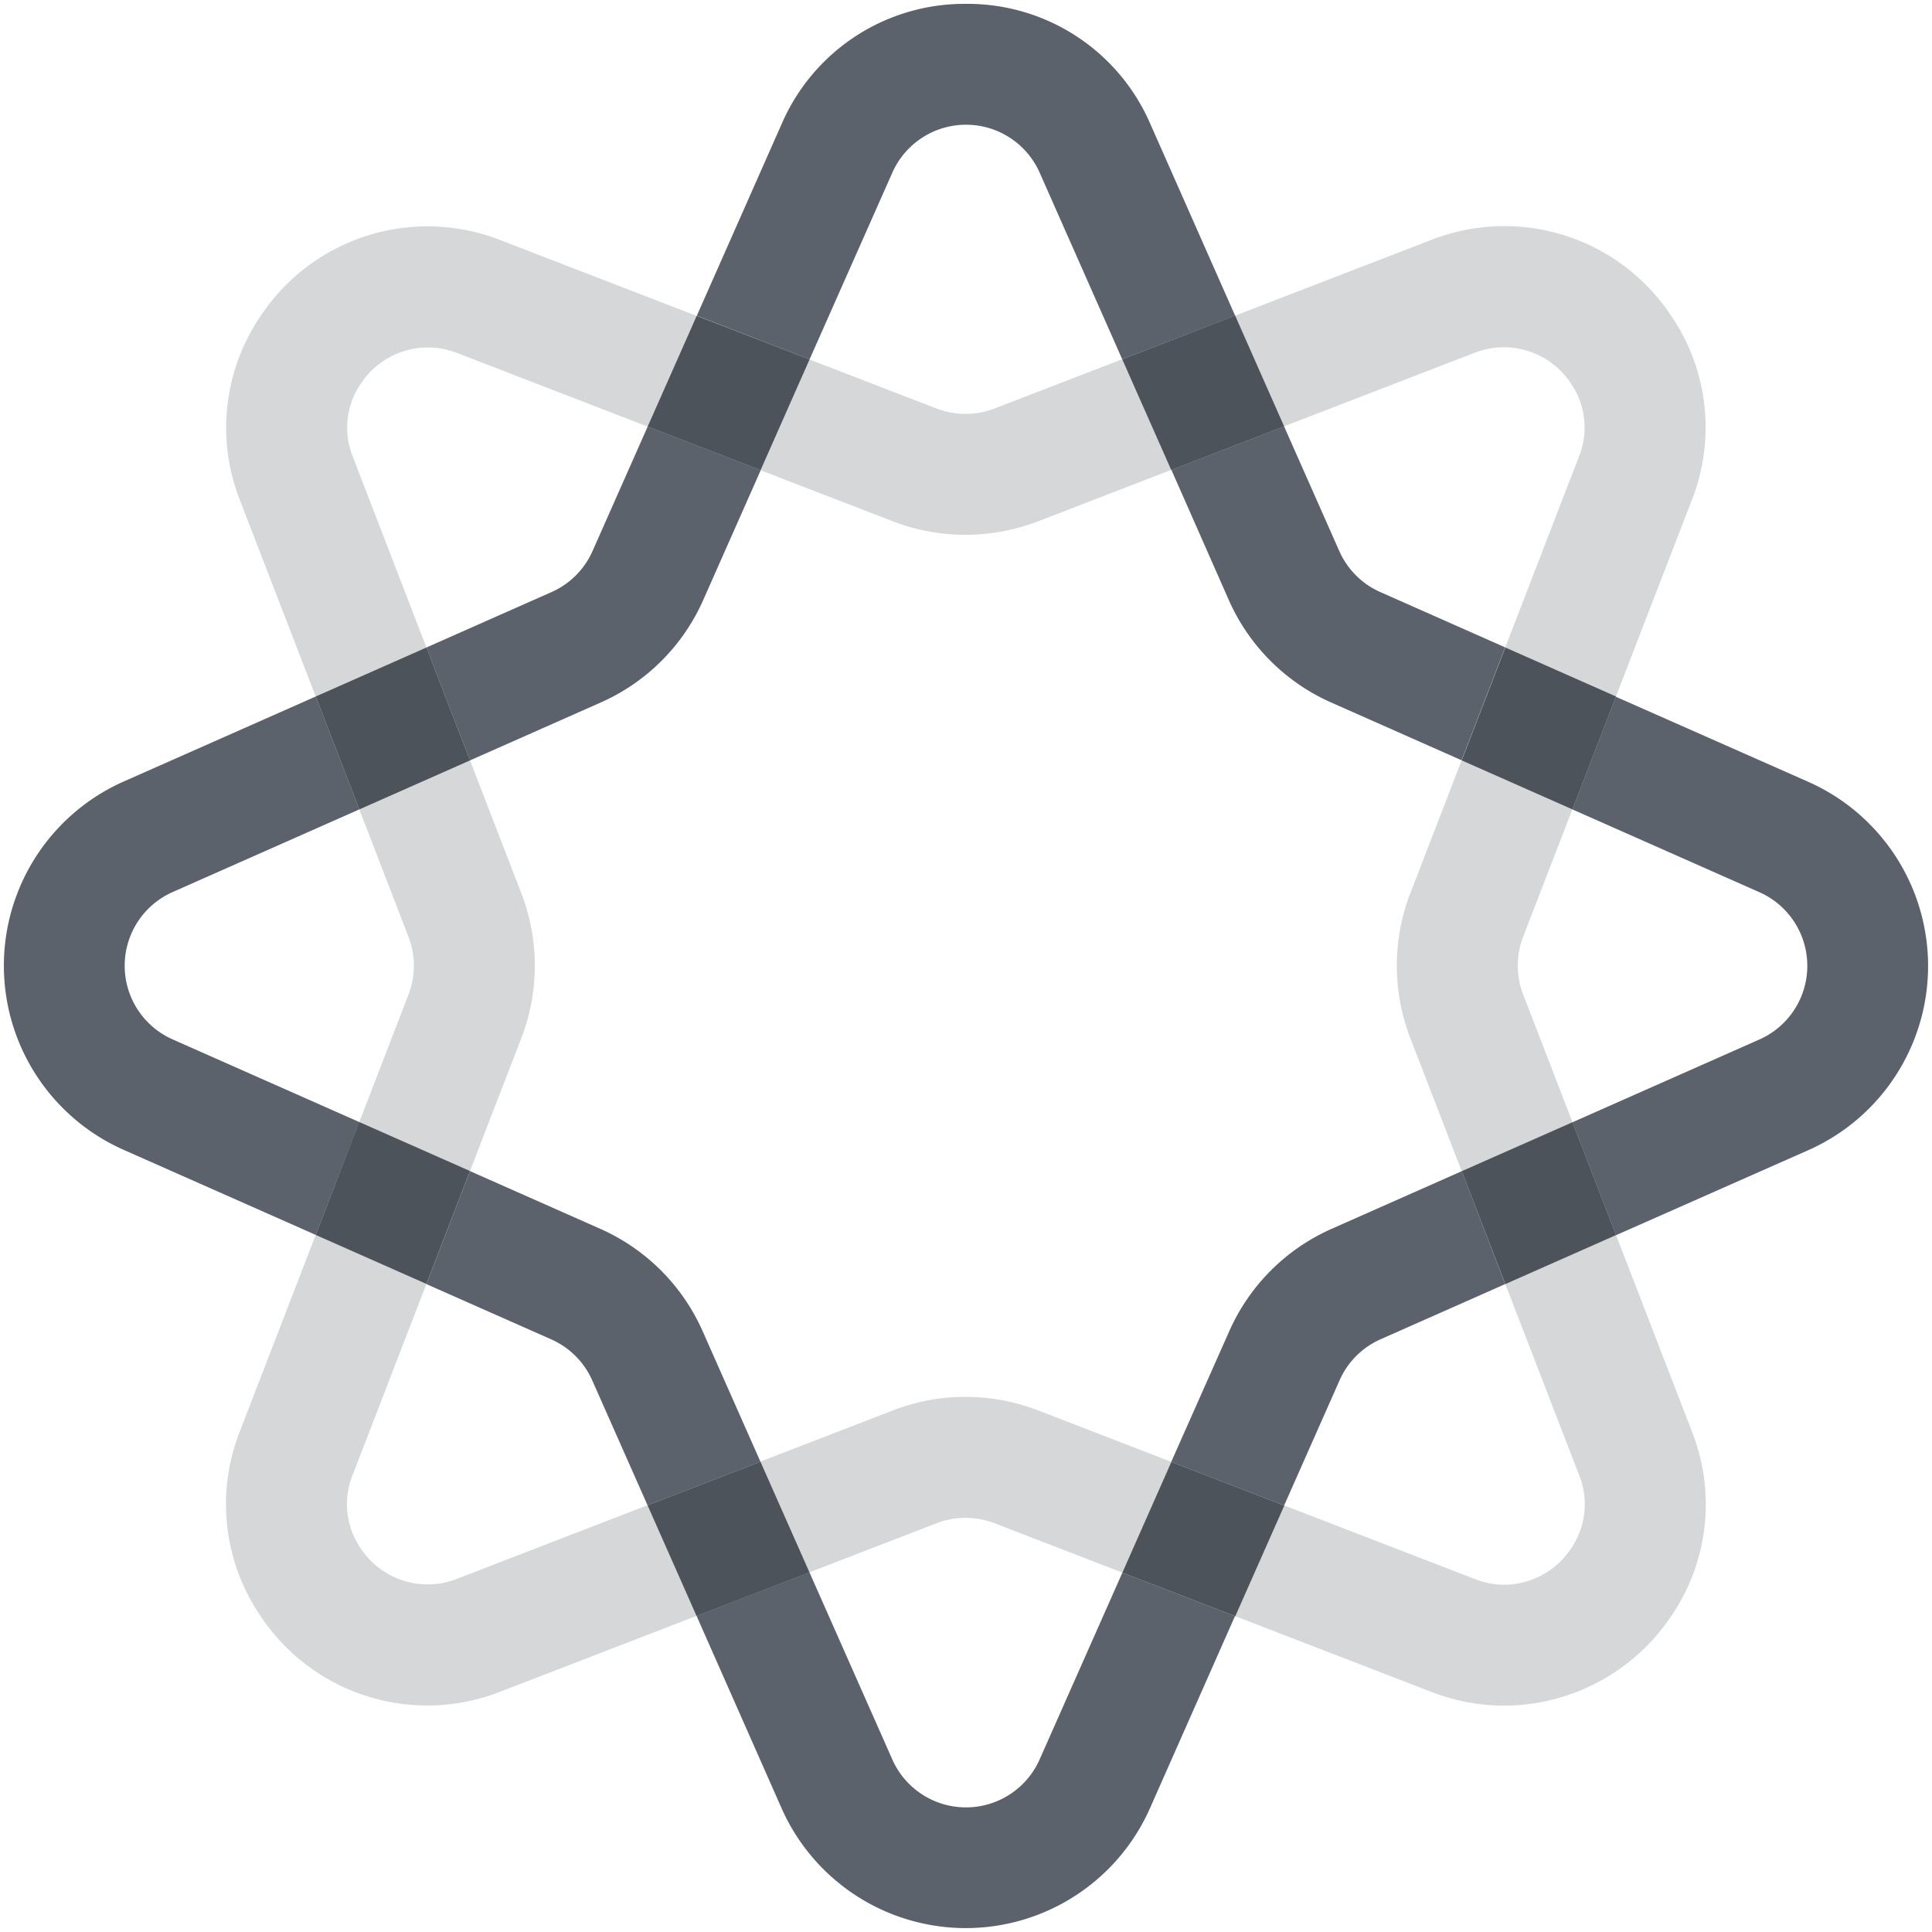 <svg id="Layer_1" data-name="Layer 1" xmlns="http://www.w3.org/2000/svg" viewBox="0 0 500 500"><defs><style>.cls-1{fill:#d6d7d9;}.cls-2{fill:#5c626b;}.cls-3{fill:#4d535b;}</style></defs><title>CF Logo Default</title><path class="cls-1" d="M389.39,441.43h0a52.67,52.67,0,0,1-19-3.59l-113-43.63a20.88,20.88,0,0,0-15,0L129.52,437.79a51.77,51.77,0,0,1-61.9-19.29,51.27,51.27,0,0,1-5.52-48.12l43.61-112.95a20.78,20.78,0,0,0,0-15L62.15,129.59a51.28,51.28,0,0,1,5.52-48.13,51.77,51.77,0,0,1,61.9-19.29l112.81,43.56a21,21,0,0,0,15,0l113-43.62a51.76,51.76,0,0,1,61.9,19.29,51.28,51.28,0,0,1,5.52,48.12L394.2,242.4a20.81,20.81,0,0,0,0,15l43.64,113a51.28,51.28,0,0,1-5.52,48.13,52.17,52.17,0,0,1-42.92,22.88M249.9,361.52a52,52,0,0,1,18.78,3.5l113,43.63a21.36,21.36,0,0,0,7.71,1.49h0a20.9,20.9,0,0,0,17.12-9.29,20.18,20.18,0,0,0,2.14-19.17L365,268.7a52.06,52.06,0,0,1,0-37.56L408.6,118.26a20.17,20.17,0,0,0-2.14-19.16,20.77,20.77,0,0,0-24.83-7.8l-113,43.62a52.36,52.36,0,0,1-37.55,0L118.31,91.35a20.77,20.77,0,0,0-24.83,7.8,20.17,20.17,0,0,0-2.13,19.17L134.9,231.13a52,52,0,0,1,0,37.57L91.29,381.65a20.17,20.17,0,0,0,2.13,19.16,20.76,20.76,0,0,0,24.83,7.8L231.12,365a51.93,51.93,0,0,1,18.78-3.5"/><path class="cls-2" d="M209.49,406.91l-29.22,11.28,22,49.78a52.14,52.14,0,0,0,95.34,0l22-49.72L290.47,407l-21.41,48.33a20.85,20.85,0,0,1-38.14,0l-21.43-48.4M378.3,303.1,344.67,318a52,52,0,0,0-26.56,26.56l-15,33.78,29.22,11.28,14.35-32.4a20.81,20.81,0,0,1,10.62-10.62l32.25-14.28L378.3,303.1m-256.67,0-11.28,29.22,32.3,14.3a20.82,20.82,0,0,1,10.62,10.62l14.32,32.34,29.22-11.28-14.94-33.73A52,52,0,0,0,155.31,318l-33.68-14.92M81.72,180.25l-49.7,22a52.14,52.14,0,0,0,0,95.34l49.69,22L93,290.39,44.69,269a20.85,20.85,0,0,1,0-38.14L93,209.47,81.72,180.25m336.49,0-11.28,29.22,48.38,21.42a20.85,20.85,0,0,1,0,38.14l-48.37,21.42,11.28,29.22,49.75-22a52.14,52.14,0,0,0,0-95.34l-49.76-22M167.62,110.39l-14.27,32.22a20.81,20.81,0,0,1-10.62,10.62l-32.37,14.34,11.28,29.22,33.75-14.95A52,52,0,0,0,182,155.27l14.88-33.6-29.22-11.28m164.72-.06-29.22,11.28L318,155.26a52,52,0,0,0,26.56,26.57l33.7,14.93,11.28-29.22-32.31-14.31a20.82,20.82,0,0,1-10.63-10.63l-14.29-32.27M250,1a51.51,51.51,0,0,0-47.67,31l-22,49.72L209.52,93,230.93,44.7a20.85,20.85,0,0,1,38.14,0L290.44,93l29.22-11.28L297.67,32A51.51,51.51,0,0,0,250,1"/><path class="cls-3" d="M303.15,378.34,290.47,407l29.22,11.28,12.68-28.64-29.22-11.28m-106.34-.06-29.22,11.28,12.68,28.64,29.22-11.28-12.68-28.64m210.13-87.86L378.3,303.1l11.28,29.22,28.64-12.68-11.28-29.22m-314,0L81.71,319.6l28.64,12.68,11.28-29.22L93,290.39m17.37-122.82L81.72,180.25,93,209.47l28.64-12.68-11.28-29.22m279.22,0-11.28,29.22,28.64,12.68,11.28-29.22-28.64-12.68M180.3,81.75l-12.68,28.64,29.22,11.28L209.52,93,180.3,81.75m139.36-.06L290.44,93l12.68,28.64,29.22-11.28L319.66,81.69"/></svg>